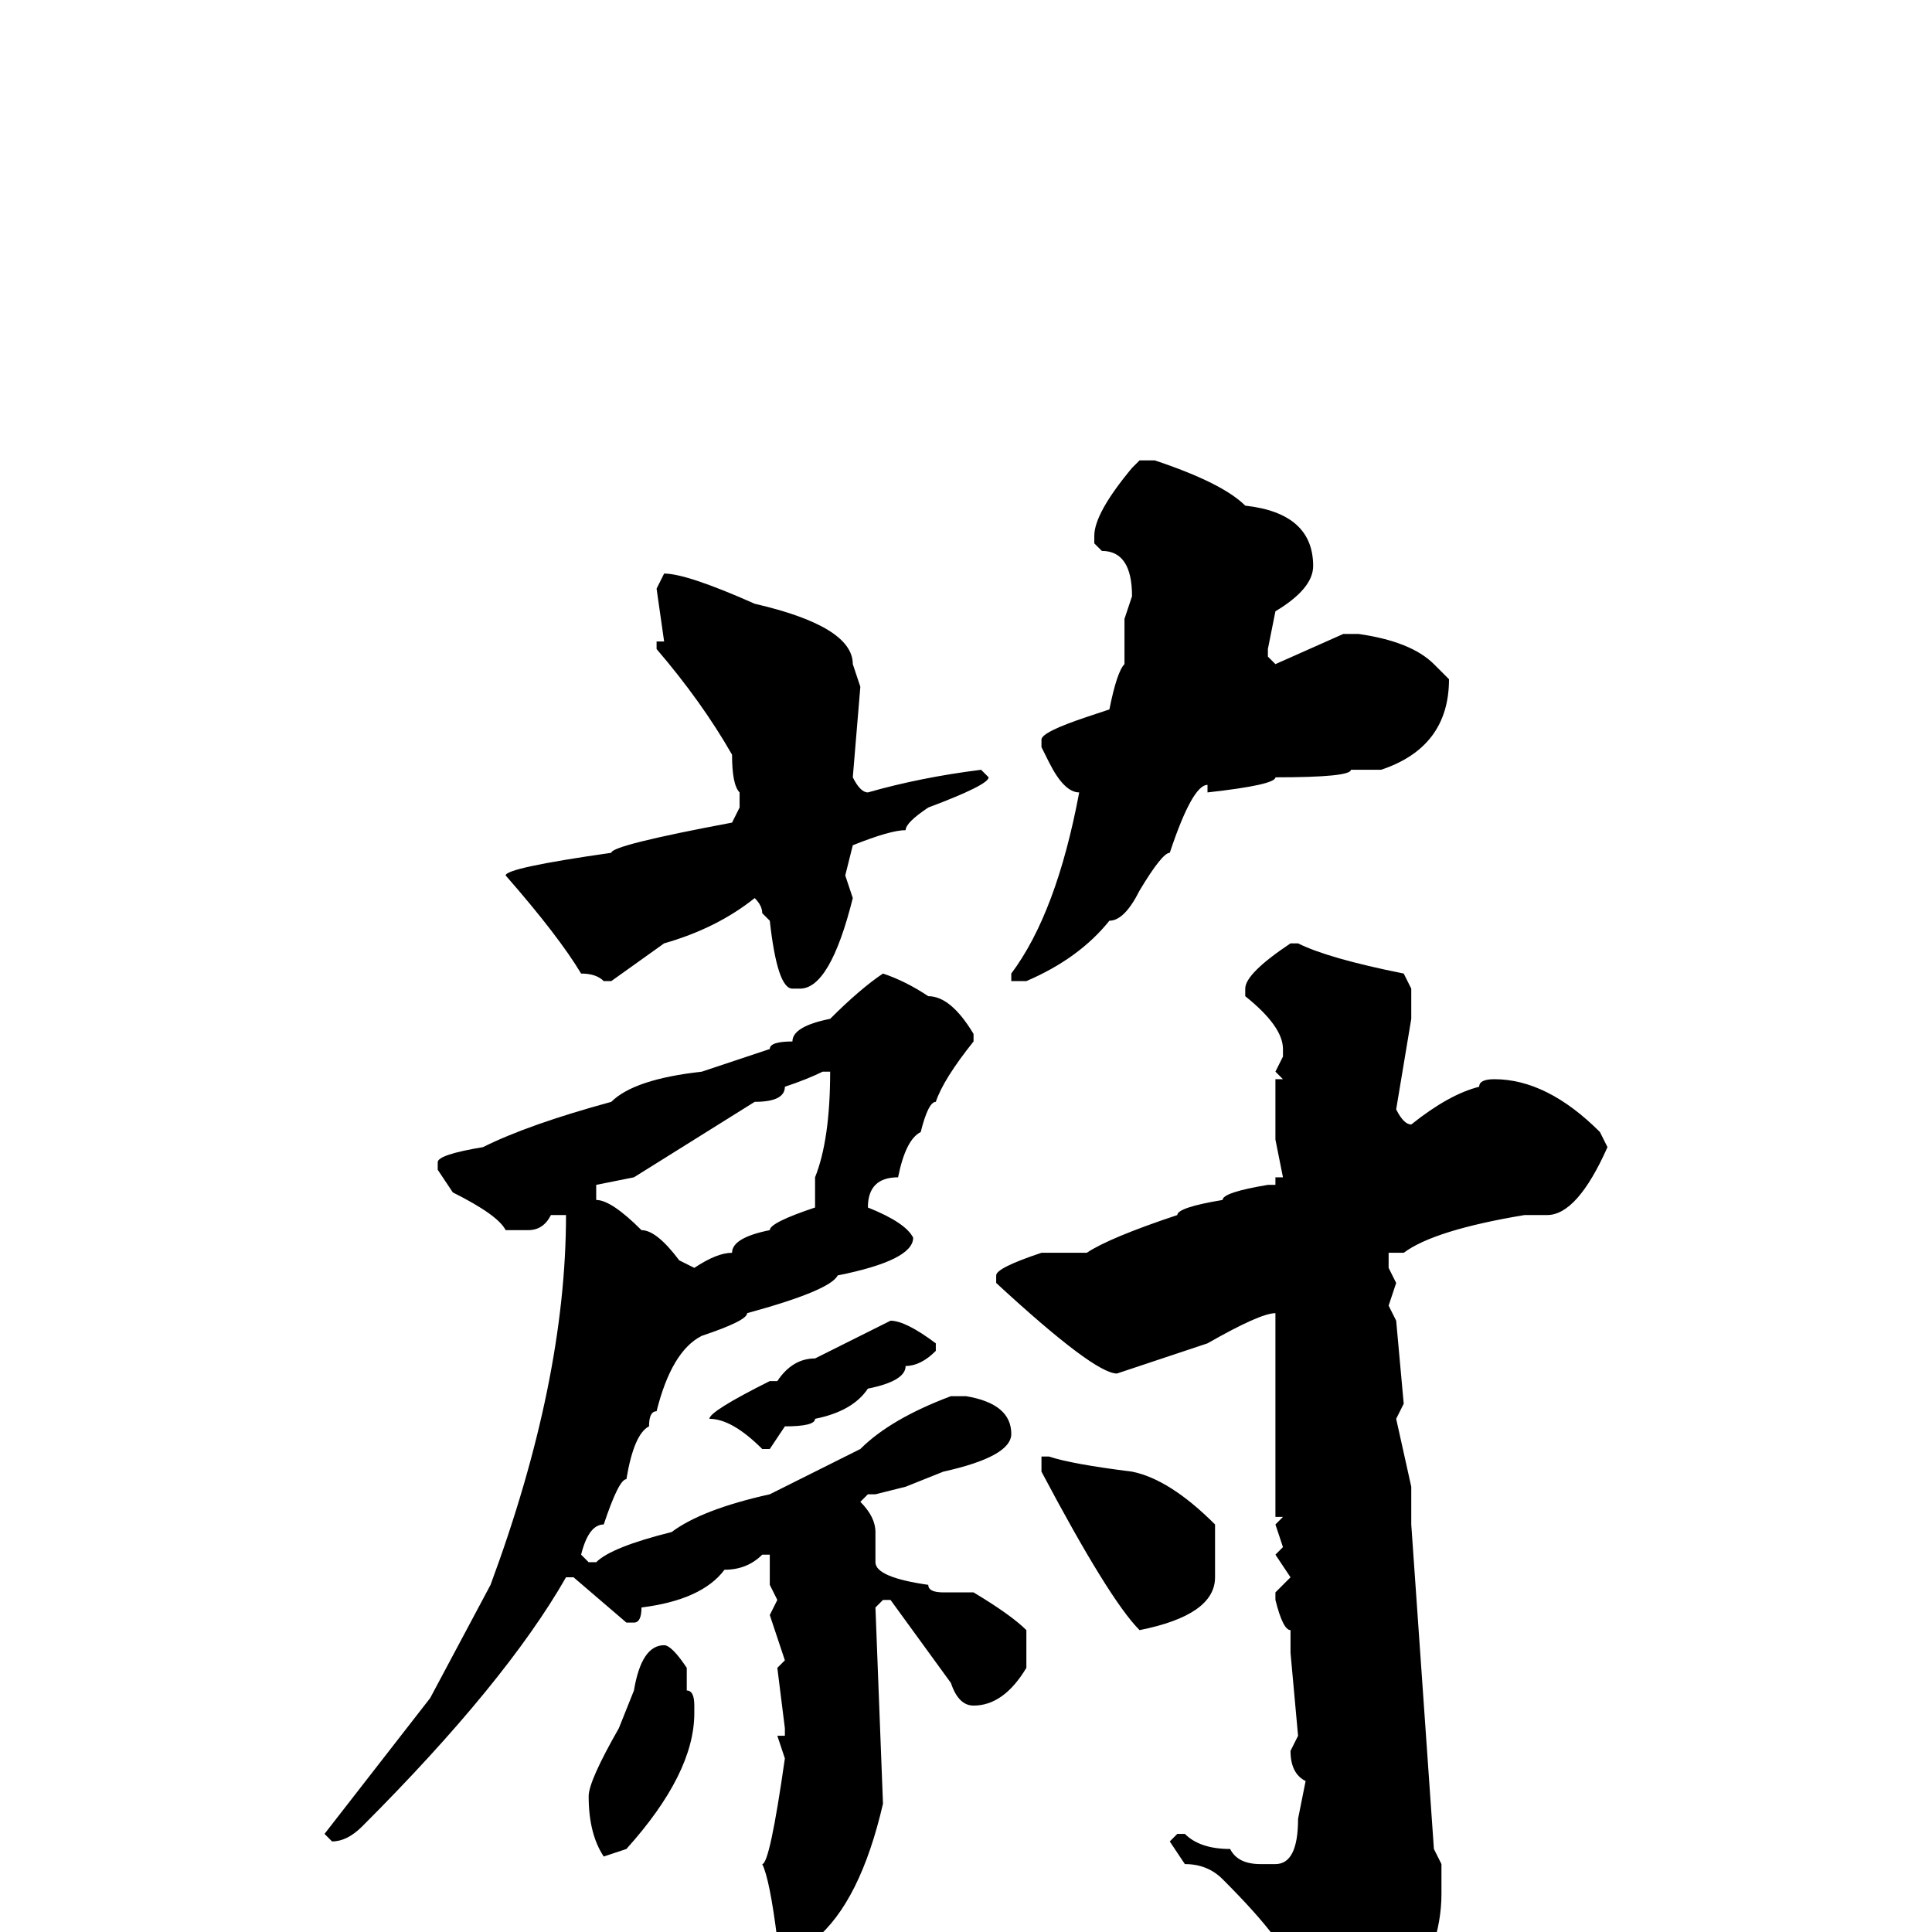 <svg xmlns="http://www.w3.org/2000/svg" viewBox="0 -256 256 256">
	<path fill="#000000" d="M151 -195H153Q162 -192 165 -189Q174 -188 174 -181Q174 -178 169 -175L168 -170V-169L169 -168L178 -172H180Q187 -171 190 -168L192 -166Q192 -157 183 -154H179Q179 -153 169 -153Q169 -152 160 -151V-152Q158 -152 155 -143Q154 -143 151 -138Q149 -134 147 -134Q143 -129 136 -126H135H134V-127Q140 -135 143 -151Q141 -151 139 -155L138 -157V-158Q138 -159 144 -161L147 -162Q148 -167 149 -168V-169V-171V-174L150 -177Q150 -183 146 -183L145 -184V-185Q145 -188 150 -194ZM88 -180Q91 -180 100 -176Q113 -173 113 -168L114 -165L113 -153Q114 -151 115 -151Q122 -153 130 -154L131 -153Q131 -152 123 -149Q120 -147 120 -146Q118 -146 113 -144L112 -140L113 -137Q110 -125 106 -125H105Q103 -125 102 -134L101 -135Q101 -136 100 -137Q95 -133 88 -131L81 -126H80Q79 -127 77 -127Q74 -132 67 -140Q67 -141 81 -143Q81 -144 97 -147L98 -149V-151Q97 -152 97 -156Q93 -163 87 -170V-171H88L87 -178ZM171 -131H172Q176 -129 186 -127L187 -125V-123V-121L185 -109Q186 -107 187 -107Q192 -111 196 -112Q196 -113 198 -113Q205 -113 212 -106L213 -104Q209 -95 205 -95H202Q190 -93 186 -90H184V-88L185 -86L184 -83L185 -81L186 -70L185 -68L187 -59V-58V-56V-54L190 -11L191 -9V-5Q191 2 186 10Q179 19 174 19Q172 14 171 5Q171 2 162 -7Q160 -9 157 -9L155 -12L156 -13H157Q159 -11 163 -11Q164 -9 167 -9H169Q172 -9 172 -15L173 -20Q171 -21 171 -24L172 -26L171 -37V-40Q170 -40 169 -44V-45L171 -47L169 -50L170 -51L169 -54L170 -55H169V-60V-67V-69V-75V-78V-80V-82Q167 -82 160 -78L148 -74Q145 -74 132 -86V-87Q132 -88 138 -90H143H144Q147 -92 156 -95Q156 -96 162 -97Q162 -98 168 -99H169V-100H170L169 -105V-113H170L169 -114L170 -116V-117Q170 -120 165 -124V-125Q165 -127 171 -131ZM117 -127Q120 -126 123 -124Q126 -124 129 -119V-118Q125 -113 124 -110Q123 -110 122 -106Q120 -105 119 -100Q115 -100 115 -96Q120 -94 121 -92Q121 -89 111 -87Q110 -85 99 -82Q99 -81 93 -79Q89 -77 87 -69Q86 -69 86 -67Q84 -66 83 -60Q82 -60 80 -54Q78 -54 77 -50L78 -49H79Q81 -51 89 -53Q93 -56 102 -58L114 -64Q118 -68 126 -71H128Q134 -70 134 -66Q134 -63 125 -61L120 -59L116 -58H115L114 -57Q116 -55 116 -53V-49Q116 -47 123 -46Q123 -45 125 -45H129Q134 -42 136 -40V-35Q133 -30 129 -30Q127 -30 126 -33L118 -44H117L116 -43L117 -17Q114 -4 108 1L104 4H103Q102 4 102 3L103 1Q102 -7 101 -9Q102 -9 104 -23L103 -26H104V-27L103 -35L104 -36L102 -42L103 -44L102 -46V-50H101Q99 -48 96 -48Q93 -44 85 -43Q85 -41 84 -41H83L76 -47H75Q67 -33 48 -14Q46 -12 44 -12L43 -13L57 -31L65 -46Q75 -73 75 -95H73Q72 -93 70 -93H67Q66 -95 60 -98L58 -101V-102Q58 -103 64 -104Q70 -107 81 -110Q84 -113 93 -114L102 -117Q102 -118 105 -118Q105 -120 110 -121Q114 -125 117 -127ZM79 -99V-97Q81 -97 85 -93Q87 -93 90 -89L92 -88Q95 -90 97 -90Q97 -92 102 -93Q102 -94 108 -96V-100Q110 -105 110 -114H109Q107 -113 104 -112Q104 -110 100 -110L84 -100ZM118 -81Q120 -81 124 -78V-77Q122 -75 120 -75Q120 -73 115 -72Q113 -69 108 -68Q108 -67 104 -67L102 -64H101Q97 -68 94 -68Q94 -69 102 -73H103Q105 -76 108 -76Q110 -77 118 -81ZM139 -63Q142 -62 150 -61Q155 -60 161 -54V-50V-47Q161 -42 151 -40Q147 -44 138 -61V-62V-63ZM88 -38Q89 -38 91 -35V-32Q92 -32 92 -30V-29Q92 -21 83 -11L80 -10Q78 -13 78 -18Q78 -20 82 -27L84 -32Q85 -38 88 -38Z"/>
</svg>